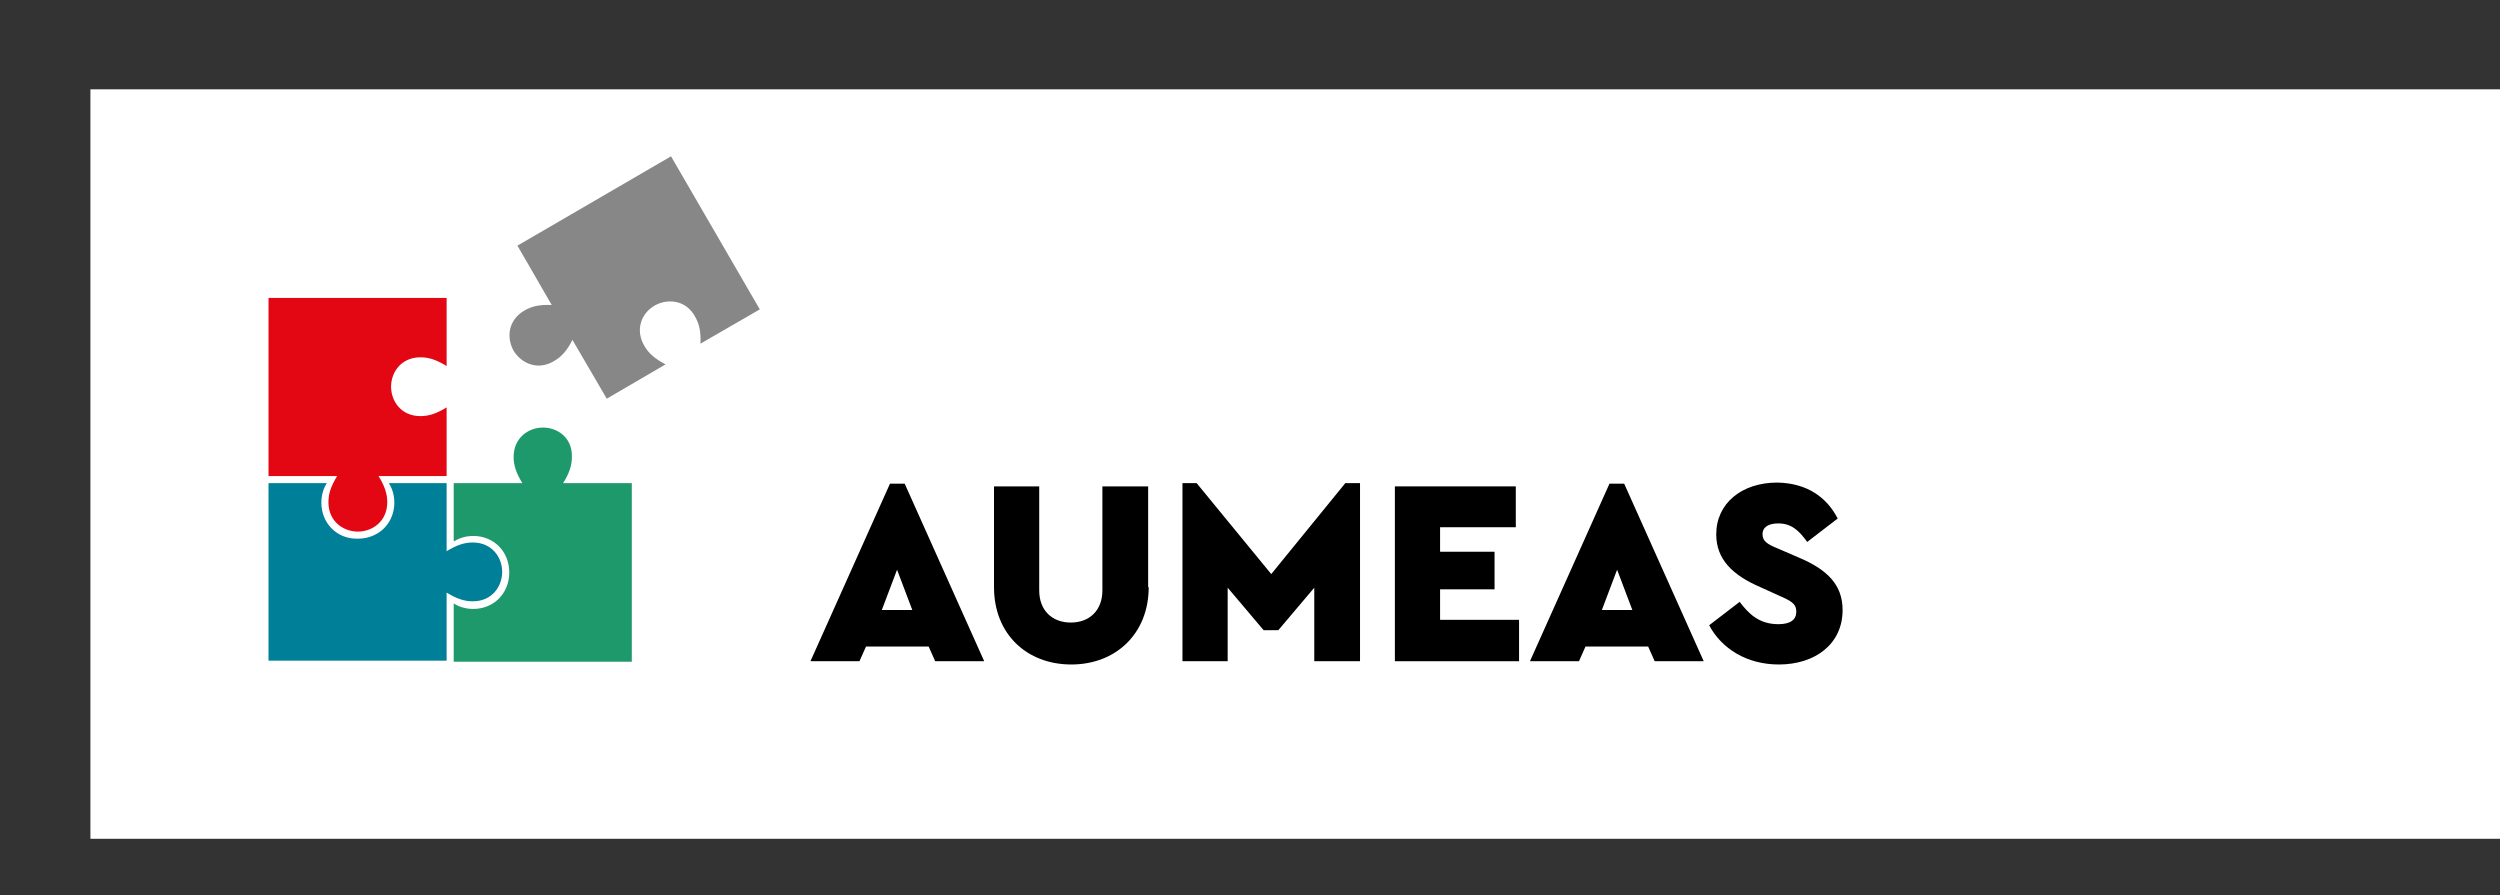 <?xml version="1.0" encoding="utf-8"?>
<!-- Generator: Adobe Illustrator 19.1.0, SVG Export Plug-In . SVG Version: 6.00 Build 0)  -->
<svg version="1.1" id="Ebene_1" xmlns="http://www.w3.org/2000/svg" xmlns:xlink="http://www.w3.org/1999/xlink" x="0px" y="0px"
	 viewBox="0 0 459 164.4" style="enable-background:new 0 0 459 164.4;" xml:space="preserve">
<rect x="0" y="0" width="459" height="164.4" fill="#333333" stroke="none"/>
<style type="text/css">
	.st0{fill:#FFFFFF;}
	.st1{fill:#878787;}
	.st2{fill:#007F98;}
	.st3{fill:#E30613;}
	.st4{fill:#1E996C;}
</style>
<rect x="16.6" y="16.4" class="st0" width="442.4" height="137.6"/>
<path class="st1" d="M123.2,28.7L95,45.1l6.3,10.9c-2.2-0.1-3.6,0.2-5,1c-3.1,1.8-3.3,5.1-2,7.4c1.4,2.3,4.4,3.7,7.4,1.9
	c1.4-0.8,2.4-1.9,3.4-3.9l6.3,10.8l10.8-6.3c-1.9-1-3.1-2-3.9-3.4c-1.8-3.1-0.4-6.1,1.9-7.4c2.3-1.3,5.7-1.1,7.4,2
	c0.8,1.4,1.1,2.8,1,5l10.9-6.3L123.2,28.7z"/>
<path class="st2" d="M82,88.7H71.4c0.5,0.8,1,2,1,3.6c0,3.7-2.8,6.6-6.7,6.6C61.8,99,59,96,59,92.3c0-1.6,0.5-2.8,1-3.6H49.3v32.6
	H82v-12.5c1.8,1.1,3.2,1.6,4.8,1.6c3.6,0,5.4-2.8,5.4-5.4c0-2.7-1.9-5.4-5.4-5.4c-1.6,0-3,0.5-4.8,1.6V88.7z"/>
<path class="st3" d="M82,54.7H49.3v32.7h12.6c-1.1,1.8-1.6,3.2-1.6,4.8c0,3.6,2.8,5.4,5.4,5.4c2.7,0,5.4-1.9,5.4-5.4
	c0-1.6-0.5-3-1.6-4.8H82V74.8c-1.8,1.1-3.2,1.6-4.8,1.6c-3.6,0-5.4-2.8-5.4-5.4c0-2.7,1.9-5.4,5.4-5.4c1.6,0,3,0.5,4.8,1.6V54.7z"/>
<path class="st4" d="M99.7,78.5c-2.7,0-5.4,1.9-5.4,5.4c0,1.6,0.5,3,1.6,4.8H83.3v10.7c0.9-0.5,2-1,3.6-1c3.7,0,6.6,2.8,6.6,6.7
	c0,3.9-2.9,6.7-6.6,6.7c-1.6,0-2.8-0.5-3.6-1v10.7H116V88.7h-12.6c1.1-1.8,1.6-3.2,1.6-4.8C105.1,80.3,102.3,78.5,99.7,78.5"/>
<g>
	<path d="M159,118.7l-1.2,2.7h-9l14.6-32.6h2.7l14.6,32.6h-9l-1.2-2.7H159z M161.9,112h5.6l-2.8-7.4L161.9,112z"/>
	<path d="M210.9,107.8c0,8.6-6.1,14.2-14.2,14.2c-8.2,0-14.2-5.6-14.2-14.2V89.3h8.3v19.1c0,3.7,2.4,5.9,5.8,5.9
		c3.4,0,5.8-2.2,5.8-5.9V89.3h8.4V107.8z"/>
	<polygon points="249.7,121.4 241.3,121.4 241.3,107.9 234.7,115.7 232,115.7 225.4,107.9 225.4,121.4 217.1,121.4 217.1,88.7 
		219.7,88.7 233.4,105.4 247,88.7 249.7,88.7 	"/>
	<polygon points="264.4,96.8 264.4,101.3 274.4,101.3 274.4,108.2 264.4,108.2 264.4,113.8 278.9,113.8 278.9,121.4 256.1,121.4 
		256.1,89.3 278.3,89.3 278.3,96.8 	"/>
	<path d="M291.1,118.7l-1.2,2.7h-9l14.6-32.6h2.7l14.6,32.6h-9l-1.2-2.7H291.1z M294.1,112h5.6l-2.8-7.4L294.1,112z"/>
	<path d="M337.4,95.2l-5.6,4.3c-1.5-2.1-2.9-3.4-5.3-3.4c-1.7,0-2.9,0.6-2.9,2c0,1.2,0.8,1.8,2.8,2.6l3.7,1.6c5.3,2.2,8.2,5,8.2,9.7
		c0,6.3-5.1,10-11.7,10c-5.9,0-10.5-2.9-12.8-7.2l5.6-4.3c1.6,2.1,3.5,4.1,7.1,4.1c2.2,0,3.3-0.8,3.3-2.3c0-1.5-1-2-3.3-3l-3.3-1.5
		c-5.1-2.2-8.1-5.1-8.1-9.7c0-5.7,4.7-9.5,11.2-9.5C332,88.7,335.5,91.5,337.4,95.2"/>
</g>
</svg>
